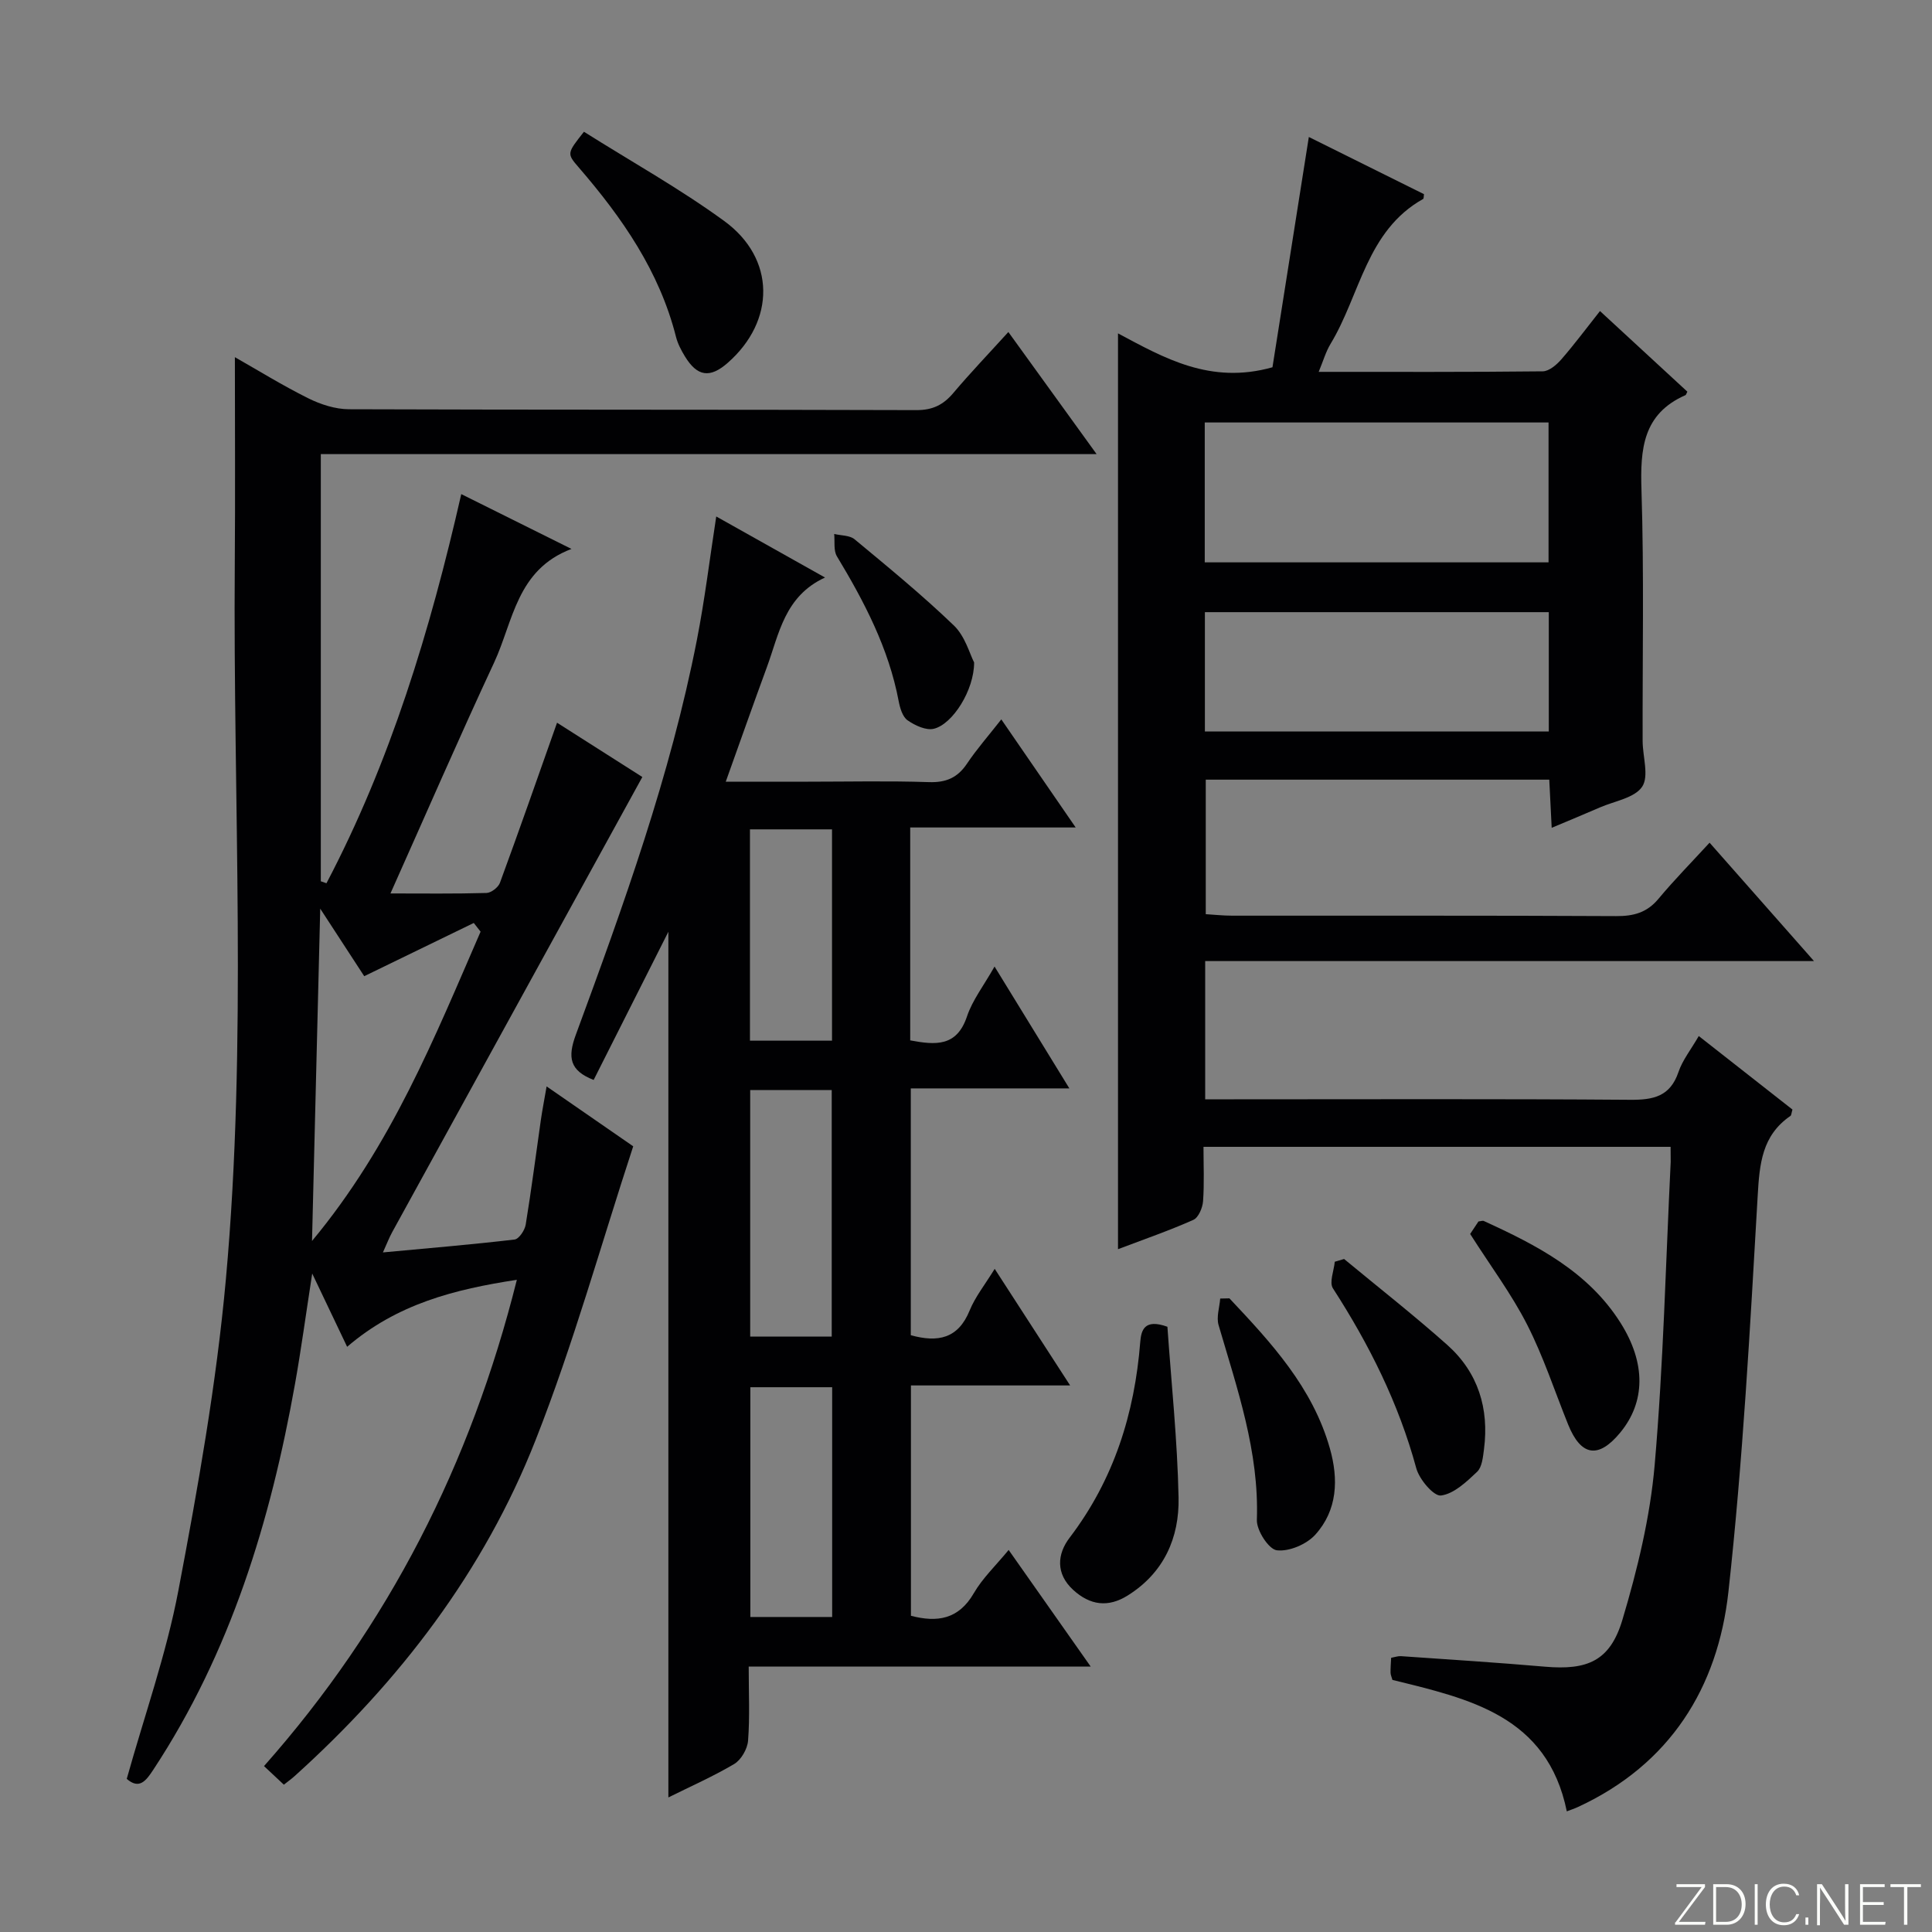 <svg enable-background="new 0 0 400 400" viewBox="0 0 400 400" xmlns="http://www.w3.org/2000/svg"><rect x="0" y="0" width="400" height="400" fill="#808080" stroke="none"/><path d="m346.9 398 5.4-7.3h-5.2v-.6h5.9v.6l-5.4 7.2h5.5l-.1.6h-6.2v-.5z" fill="#fbfcfa"/><path d="m354.7 390.1h2.8c2.3 0 3.9 1.6 3.9 4.1s-1.6 4.3-3.9 4.3h-2.8zm.6 7.8h2c2.2 0 3.3-1.6 3.3-3.6 0-1.8-1-3.6-3.3-3.6h-2z" fill="#fbfcfa"/><path d="m363.9 390.1v8.4h-.6v-8.4z" fill="#fbfcfa"/><path d="m372.5 396.3c-.4 1.3-1.4 2.3-3.2 2.3-2.4 0-3.7-1.9-3.7-4.3 0-2.3 1.2-4.3 3.7-4.3 1.8 0 2.9 1 3.2 2.4h-.6c-.4-1.1-1.1-1.8-2.5-1.8-2.1 0-3 1.9-3 3.7s.9 3.7 3 3.7c1.4 0 2.1-.7 2.5-1.7z" fill="#fbfcfa"/><path d="m373.8 398.5v-1.5h.6v1.5z" fill="#fbfcfa"/><path d="m376.2 398.5v-8.4h1c1.3 2 4.4 6.7 4.9 7.6-.1-1.2-.1-2.4-.1-3.8v-3.8h.7v8.4h-.9c-1.2-1.9-4.4-6.8-5-7.7.1 1.1 0 2.3 0 3.9v3.9h-.6z" fill="#fbfcfa"/><path d="m390 394.4h-4.3v3.5h4.7l-.1.6h-5.2v-8.4h5.1v.6h-4.5v3.1h4.3v.7z" fill="#fbfcfa"/><path d="m394.2 390.7h-2.8v-.6h6.3v.6h-2.8v7.8h-.7z" fill="#fbfcfa"/><g fill="#010103"><path d="m345.88 237.44c-32.3 0-64.07 0-96.71 0 0 3.77.18 7.53-.09 11.26-.1 1.37-.95 3.39-2.01 3.86-4.98 2.22-10.14 4-15.6 6.07 0-63.3 0-126.12 0-189.61 9.52 5.08 19.12 10.64 31.98 7.02 2.39-15.14 4.93-31.24 7.53-47.68 7.64 3.79 15.75 7.82 23.84 11.84-.07.43-.02.91-.19 1-11.73 6.58-13.01 19.85-19.15 29.99-.99 1.64-1.53 3.56-2.46 5.8 15.78 0 31.08.06 46.38-.11 1.31-.01 2.88-1.35 3.86-2.48 2.71-3.11 5.17-6.43 8-10 6.26 5.78 12.21 11.26 18.09 16.69-.24.45-.27.67-.39.72-8.84 3.88-9.38 11.17-9.11 19.64.55 17.31.19 34.66.24 51.99.01 3.22 1.36 7.25-.1 9.44-1.57 2.34-5.72 2.97-8.77 4.3-3.16 1.37-6.34 2.69-9.96 4.21-.18-3.64-.34-6.69-.5-9.97-23.76 0-47.21 0-71.12 0v27.85c1.67.1 3.58.31 5.48.31 26.5.02 52.99-.05 79.49.09 3.6.02 6.36-.71 8.74-3.56 3.29-3.95 6.91-7.62 10.6-11.64 7.46 8.46 14.16 16.06 21.62 24.51-42.49 0-84.11 0-126.05 0v28.62h5.98c27.33 0 54.66-.11 81.99.1 4.83.04 8.3-.68 10.02-5.75.83-2.46 2.57-4.62 4.2-7.45 6.61 5.19 13.07 10.25 19.4 15.22-.23.75-.22 1.19-.42 1.32-5.9 4.05-6.4 9.91-6.78 16.55-1.58 27.36-3.06 54.76-6.06 81.99-2.2 19.89-12.11 35.73-31.13 44.53-.73.34-1.5.59-2.33.91-4.05-19.83-20.25-23.31-36.1-27.21-.15-.56-.38-1.02-.39-1.49-.02-.97.07-1.95.12-3.09.78-.14 1.41-.38 2.03-.34 9.94.69 19.9 1.32 29.83 2.18 8.79.76 13.48-1.18 16.03-9.73 3.11-10.42 5.73-21.22 6.67-32.02 1.81-20.86 2.29-41.83 3.32-62.76.01-.84-.02-1.67-.02-3.12zm-96.45-121.01h71.18c0-9.98 0-19.55 0-28.96-23.96 0-47.52 0-71.18 0zm.03 35.01h71.2c0-8.46 0-16.52 0-24.7-23.88 0-47.42 0-71.2 0z"/><path d="m26.24 368.3c3.67-13.13 8.2-25.87 10.69-38.99 4.05-21.32 7.87-42.8 9.83-64.39 4.48-49.34 1.46-98.86 1.85-148.3.11-14.13.02-28.26.02-42.67 4.68 2.65 9.82 5.84 15.21 8.52 2.56 1.27 5.59 2.25 8.41 2.26 39.16.14 78.32.05 117.48.18 3.37.01 5.57-1.09 7.65-3.55 3.54-4.19 7.34-8.16 11.39-12.62 5.98 8.28 11.85 16.39 18.27 25.28-54.08 0-107.15 0-160.62 0v88.44c.39.14.78.27 1.17.41 13.24-25.22 21.46-52.26 27.91-80.57 7.29 3.63 14.52 7.22 22.82 11.35-11.38 4.29-12.05 15.01-16.03 23.55-7.28 15.62-14.14 31.44-21.45 47.78 6.76 0 13.32.09 19.88-.1.98-.03 2.44-1.16 2.79-2.11 3.99-10.86 7.81-21.79 11.82-33.14 5.5 3.5 11.82 7.52 17.66 11.24-17.35 31.55-34.58 62.9-51.8 94.25-.62 1.13-1.08 2.36-1.91 4.18 9.48-.88 18.39-1.63 27.26-2.67.9-.11 2.11-1.91 2.3-3.08 1.18-7.2 2.1-14.45 3.14-21.68.3-2.08.71-4.15 1.19-6.94 6.23 4.31 11.94 8.26 17.93 12.4-6.68 20.36-12.39 40.98-20.2 60.79-10.7 27.22-28.2 50.03-49.9 69.6-.6.55-1.27 1.02-2.23 1.78-1.36-1.28-2.64-2.47-4.11-3.85 25.81-29.14 42.8-62.55 52.35-100.68-12.94 1.98-24.81 5-35.14 13.87-2.28-4.8-4.44-9.33-7.23-15.17-1.32 8.52-2.29 15.73-3.57 22.9-5.06 28.33-13.31 55.49-29.32 79.82-1.53 2.32-2.9 4.16-5.51 1.91zm73.26-175.41c-.47-.6-.94-1.2-1.41-1.8-7.52 3.66-15.04 7.31-22.68 11.02-2.67-4.1-5.64-8.65-9.11-13.98-.58 23.31-1.12 45.38-1.7 68.8 16.47-19.81 25.36-42.1 34.9-64.04z"/><path d="m138.38 372.14c0-59.69 0-118.79 0-179.23-5.48 10.87-10.49 20.8-15.47 30.68-4.96-1.93-5.43-4.65-3.69-9.36 9.86-26.78 19.58-53.65 25.07-81.77 1.62-8.29 2.64-16.7 4-25.53 7.34 4.12 14.54 8.16 22.52 12.64-8.39 3.87-9.5 11.66-12.04 18.57-2.79 7.59-5.47 15.21-8.51 23.7h17.05c8.33 0 16.67-.19 24.99.09 3.55.12 5.94-.89 7.91-3.83 2.02-3.02 4.44-5.76 7.1-9.16 5.08 7.39 9.9 14.39 15.4 22.38-12 0-23 0-34.26 0v44.08c5.23.97 9.63 1.37 11.75-4.95 1.13-3.38 3.46-6.36 5.71-10.34 5.22 8.5 10.11 16.47 15.49 25.23-11.35 0-21.9 0-32.83 0v51.1c5.6 1.55 9.81.73 12.19-5.13 1.15-2.82 3.14-5.29 5.18-8.61 5.36 8.28 10.26 15.86 15.62 24.14-11.42 0-21.98 0-32.96 0v47.69c5.41 1.41 9.85.79 13.02-4.68 1.8-3.11 4.52-5.68 7.21-8.95 5.62 7.98 11 15.63 16.99 24.15-24.16 0-47.21 0-70.81 0 0 5.44.25 10.41-.13 15.33-.13 1.71-1.42 3.96-2.86 4.83-4.37 2.59-9.06 4.65-13.64 6.93zm16.94-146.46v51.04h16.88c0-17.09 0-33.95 0-51.04-5.81 0-11.23 0-16.88 0zm.03 61.53v47.57h16.94c0-15.93 0-31.64 0-47.57-5.73 0-11.17 0-16.94 0zm-.08-115.5v43.75h16.99c0-14.73 0-29.09 0-43.75-5.74 0-11.15 0-16.99 0z"/><path d="m120.9 27.28c9.81 6.18 19.82 11.76 29.02 18.46 10.69 7.77 10.66 20.69.74 29.39-3.67 3.22-6.3 2.85-8.86-1.35-.77-1.26-1.48-2.62-1.84-4.03-3.43-13.57-11.14-24.66-20.1-35.04-2.52-2.92-2.52-2.93 1.04-7.43z"/><path d="m241.7 274.69c.81 11.65 2.07 23.5 2.31 35.37.17 8.29-3.01 15.55-10.5 20.25-4.11 2.59-7.86 2.03-11.33-1.15-3.64-3.34-3.31-7.41-.73-10.79 9.17-12.04 13.46-25.7 14.63-40.57.2-2.33.8-4.85 5.62-3.11z"/><path d="m304.38 255.48c.33-.49 1.05-1.58 1.72-2.59.49-.05.86-.21 1.1-.1 10.95 5 21.62 10.48 28.32 21.1 5.29 8.39 5.13 16.38-.04 22.68-4.53 5.51-8.15 4.96-10.82-1.65-2.79-6.91-5.11-14.05-8.48-20.66-3.21-6.3-7.51-12.05-11.8-18.78z"/><path d="m278.28 260.66c7.14 5.91 14.44 11.63 21.36 17.79 6.39 5.7 8.7 13.17 7.6 21.63-.21 1.61-.4 3.67-1.42 4.64-2.19 2.07-4.79 4.56-7.48 4.91-1.49.19-4.48-3.32-5.11-5.63-3.65-13.44-9.75-25.63-17.26-37.26-.8-1.24.21-3.65.38-5.51.65-.19 1.29-.38 1.93-.57z"/><path d="m254.54 268.81c8.66 9.19 17.23 18.45 20.8 31.08 1.81 6.39 1.57 12.77-3.02 17.85-1.8 1.99-5.42 3.54-7.97 3.23-1.68-.21-4.21-4.12-4.13-6.3.49-14.13-4.07-27.13-7.93-40.34-.48-1.65.2-3.65.34-5.48.63-.02 1.27-.03 1.91-.04z"/><path d="m201.68 137.15c.02 5.73-4.44 12.78-8.33 13.73-1.61.4-3.92-.68-5.45-1.75-1.04-.73-1.57-2.54-1.84-3.97-2.07-10.94-7.11-20.57-12.78-29.97-.74-1.22-.41-3.08-.57-4.64 1.43.35 3.21.26 4.23 1.11 6.99 5.8 14.03 11.57 20.57 17.86 2.32 2.24 3.27 5.9 4.17 7.63z"/></g></svg>